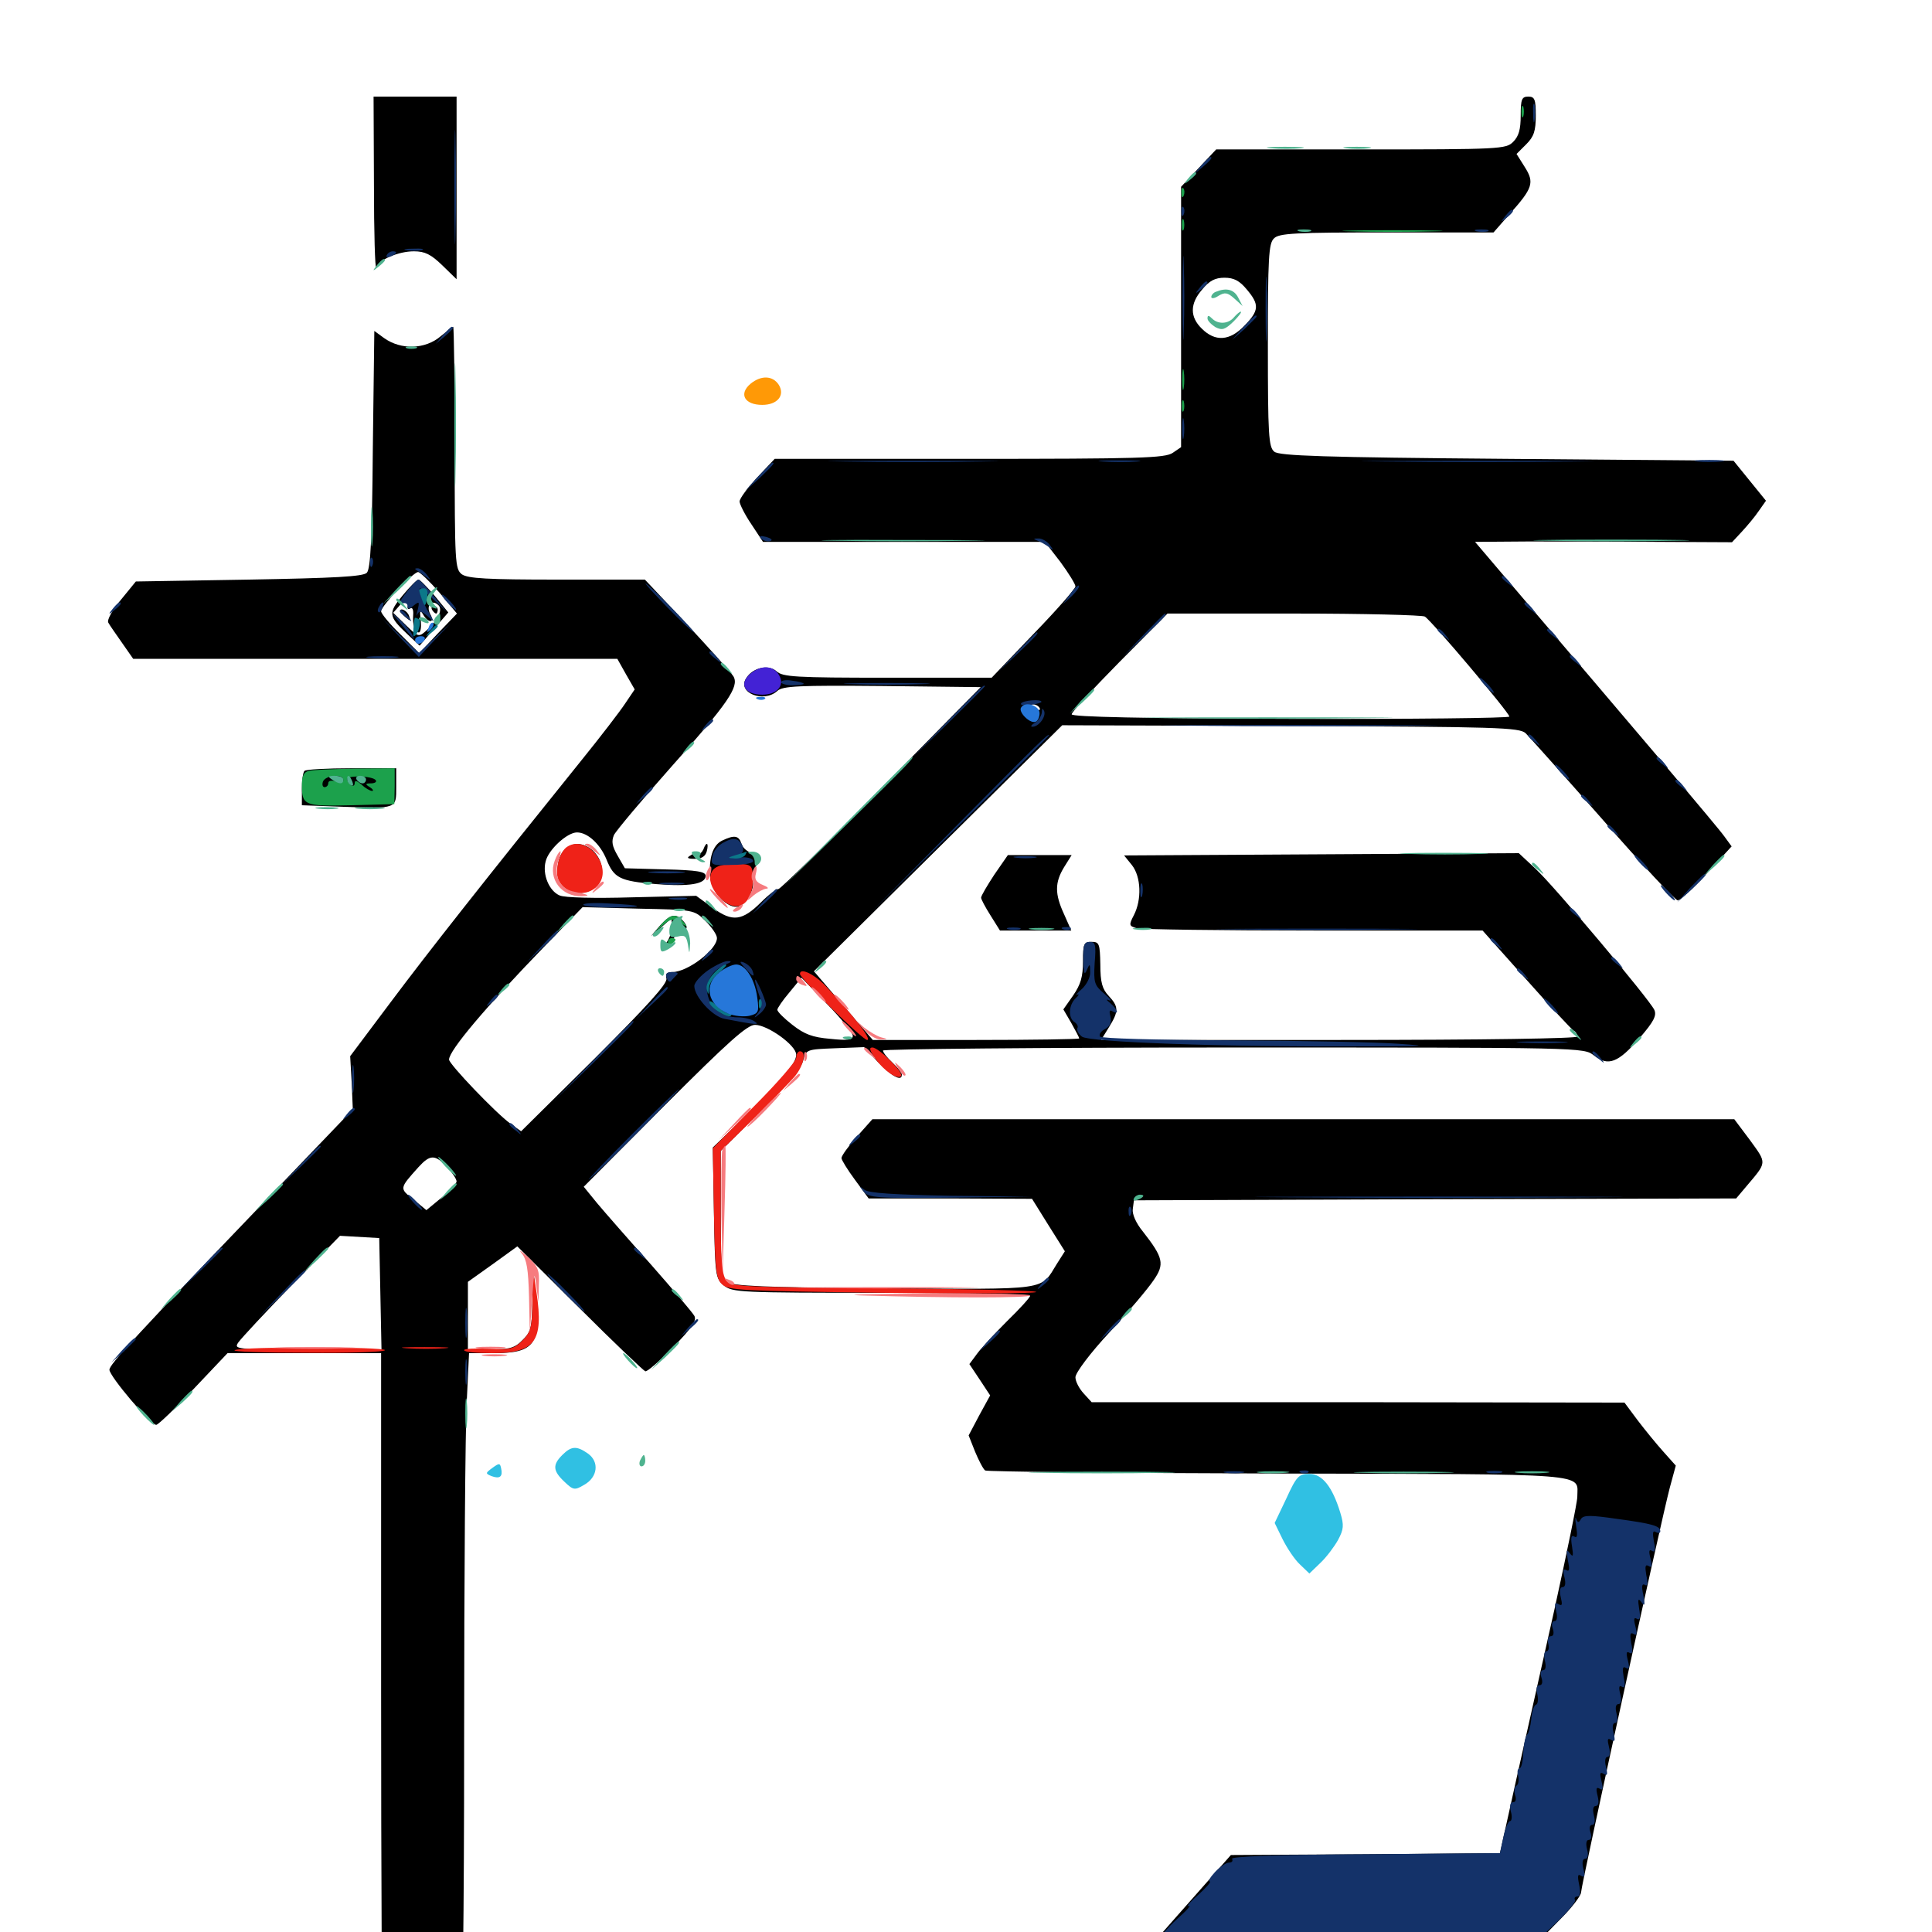 <svg xmlns="http://www.w3.org/2000/svg" viewBox="0 -1000 1000 1000">
	<path fill="#000000" d="M193.555 -904.688C193.555 -879.688 194.141 -860.352 194.727 -861.719C196.289 -865.625 206.25 -869.922 214.258 -869.922C219.922 -869.922 223.047 -868.359 228.906 -862.695L236.328 -855.469V-902.734V-950H214.844H193.359ZM787.109 -940.234C787.109 -933.008 786.133 -929.492 783.203 -926.562C779.492 -922.852 776.758 -922.656 704.297 -922.656H629.492L620.312 -912.891L611.328 -903.32V-835.938V-768.555L607.031 -765.625C603.125 -762.891 589.844 -762.5 501.758 -762.5H400.977L391.797 -752.734C386.914 -747.461 382.812 -741.992 382.812 -740.43C382.812 -739.062 385.547 -733.594 388.867 -728.711L394.922 -719.531H467.969H540.82L548.828 -709.18C553.125 -703.32 556.641 -697.656 556.641 -696.484C556.641 -695.312 546.875 -684.18 534.961 -671.875L513.281 -649.219H459.375C411.719 -649.219 405.078 -649.609 401.953 -652.539C397.852 -656.25 389.453 -654.492 386.133 -648.828C381.445 -641.406 395.312 -635.938 402.344 -642.383C405.078 -644.922 413.281 -645.312 456.641 -644.922L507.617 -644.336L456.25 -592.188C427.93 -563.281 403.906 -539.844 402.93 -539.844C401.758 -539.844 397.852 -536.914 394.141 -533.203C384.18 -523.242 379.102 -522.656 368.945 -530.078L360.352 -536.328L327.148 -535.547C307.812 -534.961 292.188 -535.352 289.648 -536.523C284.18 -538.867 280.664 -547.461 282.422 -554.102C283.789 -560.156 293.555 -569.141 298.633 -569.141C304.102 -569.141 310.547 -563.281 313.867 -555.273C317.773 -545.508 320.703 -543.945 339.648 -542.383C356.836 -541.016 365.234 -542.383 365.234 -546.68C365.234 -548.828 360.938 -549.609 344.336 -550L323.438 -550.586L319.727 -557.031C316.797 -562.109 316.406 -564.453 317.773 -567.773C318.945 -570.117 332.422 -586.133 347.656 -603.32C376.758 -635.938 382.617 -644.531 379.688 -649.805C378.711 -651.562 367.969 -663.477 355.859 -676.562L333.789 -700H288.281C252.148 -700 242.188 -700.586 239.062 -702.734C235.547 -705.469 235.352 -708.398 235.352 -768.164C235.352 -802.734 234.961 -830.859 234.57 -830.859C234.18 -830.859 231.445 -828.711 228.125 -825.977C220.117 -819.141 207.617 -818.75 198.828 -825L193.75 -828.711L192.969 -767.383C192.578 -720.508 191.797 -705.469 189.844 -703.516C187.891 -701.562 173.047 -700.781 128.906 -700L70.312 -699.023L62.5 -689.453C58.203 -684.375 55.273 -679.102 56.055 -677.734C56.641 -676.562 59.961 -671.875 63.086 -667.383L68.945 -658.984H194.336H319.531L324.023 -650.977L328.516 -643.164L323.633 -635.938C321.094 -632.031 310.742 -618.555 300.781 -606.25C251.367 -544.922 221.484 -507.031 202.344 -481.445L181.25 -453.32L182.031 -439.648L182.617 -425.781L142.578 -383.984C69.531 -307.812 56.641 -293.75 56.641 -291.016C56.641 -287.695 77.93 -262.5 80.859 -262.5C81.836 -262.5 90.625 -270.898 100.195 -281.055L117.773 -299.609H157.422H197.266V-124.805C197.266 -28.711 197.656 50 198.242 50C198.828 50 201.758 48.242 204.688 46.094C213.477 39.648 220.703 39.258 229.102 44.922C233.203 47.656 237.305 50 238.281 50C239.453 50 240.234 -5.859 240.234 -100C240.234 -182.422 240.82 -260.938 241.602 -274.805L242.773 -299.609H255.664C276.758 -299.609 280.078 -304.297 277.344 -329.883L275.977 -343.555L275.586 -327.344C275.391 -312.891 274.805 -310.547 270.508 -306.445C266.602 -302.344 263.867 -301.562 253.906 -301.562H242.188V-318.945V-336.523L255.078 -345.703L267.773 -354.883L300 -322.852C317.578 -305.273 333.008 -290.625 333.984 -290.234C334.961 -289.844 341.406 -295.508 348.438 -302.734C358.203 -312.695 360.742 -316.602 359.375 -318.945C358.398 -320.703 348.242 -332.617 336.914 -345.508C325.391 -358.398 312.891 -372.656 308.984 -377.344L302.148 -385.742L343.945 -427.734C376.953 -460.742 386.719 -469.531 390.82 -469.531C397.266 -469.531 412.109 -458.984 412.109 -454.102C412.109 -449.414 404.883 -440.82 385.156 -421.68L368.945 -406.055L369.531 -372.266C370.117 -339.258 370.312 -338.281 374.805 -334.57C379.102 -331.055 383.398 -330.859 456.25 -330.859C498.633 -330.859 533.203 -330.078 533.203 -329.297C533.203 -328.516 527.93 -322.656 521.289 -316.211C514.844 -309.766 507.812 -302.148 505.664 -299.219L501.758 -293.945L507.227 -285.742L512.5 -277.734L506.836 -267.383L501.367 -257.031L504.688 -248.633C506.641 -243.945 508.984 -239.453 509.961 -238.867C510.938 -238.281 579.297 -237.5 661.719 -237.305C826.367 -236.914 816.406 -237.695 816.406 -225.195C816.406 -222.461 810.938 -195.898 804.492 -166.602C797.852 -137.109 788.867 -96.875 784.375 -76.953L776.367 -40.82L706.641 -40.234L637.109 -39.844L623.633 -24.609C616.406 -16.406 599.805 2.344 587.109 16.797C574.219 31.25 562.5 44.727 560.938 46.484C558.203 49.805 559.375 50 584.375 50H610.938L628.906 29.492C638.672 18.164 648.047 7.617 649.805 6.055C652.148 3.516 663.477 3.125 725.391 3.125H798.047L808.203 -7.227C813.867 -12.891 818.359 -18.945 818.359 -20.508C818.359 -24.023 859.766 -212.891 864.258 -229.883L867.383 -241.406L860.938 -248.633C857.422 -252.539 851.367 -259.961 847.656 -264.844L840.82 -274.023L702.93 -274.219H565.039L560.938 -278.711C558.594 -281.25 556.641 -284.961 556.641 -287.109C556.641 -289.453 564.258 -299.609 574.414 -310.547C584.18 -321.094 594.336 -333.203 597.07 -337.305C602.93 -345.703 602.148 -349.023 591.602 -362.5C587.891 -366.992 585.938 -371.68 586.328 -374.219L586.914 -378.711L742.773 -379.297L898.633 -379.688L903.906 -385.938C914.648 -398.633 914.648 -397.656 905.859 -409.766L897.656 -420.703H674.609H451.562L443.555 -411.719C439.062 -406.641 435.547 -401.758 435.547 -400.586C435.547 -399.609 438.672 -394.531 442.578 -389.258L449.609 -379.688H491.797L534.18 -379.492L542.578 -366.016L551.172 -352.344L547.07 -345.898C538.281 -331.836 544.336 -332.617 457.617 -333.203C394.922 -333.594 378.906 -334.375 376.367 -336.523C373.438 -338.672 373.047 -343.75 373.047 -371.68V-404.297L393.555 -424.609C406.836 -437.695 414.648 -447.07 415.625 -450.781C417.188 -456.836 417.383 -456.836 432.227 -457.422L447.266 -458.008L454.688 -450C461.719 -442.773 466.797 -440.039 466.797 -443.75C466.797 -444.727 464.648 -447.461 461.914 -450C459.18 -452.539 457.031 -455.273 457.031 -456.25C457.031 -457.031 538.672 -457.812 638.477 -457.812C819.727 -457.812 819.727 -457.812 825 -453.711C832.422 -447.852 837.695 -450 848.633 -462.695C856.055 -471.289 857.617 -474.414 856.25 -477.344C853.516 -483.008 804.297 -541.602 794.531 -550.586L786.133 -558.398L683.984 -557.812L581.836 -557.227L585.938 -552.148C590.625 -546.094 591.016 -534.375 586.914 -526.367C584.18 -521.094 584.375 -520.703 588.477 -519.531C590.82 -518.945 632.031 -518.359 680.078 -518.359H767.383L790.039 -492.969C802.344 -479.102 813.477 -467.188 814.453 -466.602C815.625 -466.016 816.406 -464.648 816.406 -463.477C816.406 -462.5 768.945 -461.719 693.164 -461.719H569.922L574.023 -468.359C579.102 -476.562 579.102 -478.906 573.828 -484.57C570.508 -488.086 569.531 -491.602 569.531 -500.781C569.336 -511.523 568.945 -512.5 565.039 -512.5C560.938 -512.5 560.547 -511.523 560.547 -502.344C560.547 -494.531 559.375 -490.43 555.469 -484.766L550.391 -477.539L554.492 -470.508C556.641 -466.602 558.594 -463.086 558.594 -462.5C558.594 -462.109 534.57 -461.719 505.078 -461.719H451.758L436.523 -479.492L421.289 -497.266L485.547 -560.938L549.805 -624.609L667.773 -624.219C775.391 -623.828 786.328 -623.438 789.648 -620.508C791.602 -618.555 809.57 -598.438 829.688 -575.586C849.609 -552.734 867.188 -533.984 868.359 -533.984C869.727 -533.984 876.562 -540.234 883.594 -548.047L896.289 -561.914L892.578 -566.992C889.648 -571.289 845.703 -623.047 777.93 -702.539L763.477 -719.531L790.43 -719.727C805.273 -719.727 835.156 -719.727 856.836 -719.531L896.484 -719.336L901.562 -724.805C904.297 -727.734 908.398 -732.617 910.352 -735.547L914.062 -740.82L905.664 -751.172L897.266 -761.523L779.883 -762.5C684.57 -763.281 662.109 -764.062 659.57 -766.211C656.641 -768.555 656.25 -774.805 656.25 -821.289C656.25 -866.211 656.641 -874.023 659.375 -876.562C661.914 -879.297 670.117 -879.688 717.773 -879.688H773.047L781.25 -889.062C793.359 -902.539 794.336 -905.469 789.258 -913.477L784.961 -920.312L790.039 -925.391C793.945 -929.297 794.922 -932.227 794.922 -940.234C794.922 -948.633 794.336 -950 791.016 -950C787.695 -950 787.109 -948.633 787.109 -940.234ZM645.312 -850.195C651.953 -842.383 651.758 -839.258 644.141 -831.445C636.523 -823.438 628.906 -823.047 622.07 -829.883C615.82 -835.938 615.82 -842.773 622.266 -850.195C625.977 -854.688 628.906 -856.25 633.789 -856.25C638.672 -856.25 641.602 -854.688 645.312 -850.195ZM227.539 -693.164L236.523 -682.422L226.758 -672.266L216.992 -661.914L207.227 -671.68C201.758 -676.953 197.266 -682.422 197.266 -683.594C197.266 -686.328 213.867 -703.906 216.406 -703.906C217.383 -703.906 222.461 -699.023 227.539 -693.164ZM737.5 -680.859C741.016 -678.711 781.25 -631.055 781.25 -629.102C781.25 -628.32 730.273 -627.734 667.969 -627.93C591.797 -628.125 554.688 -628.906 554.688 -630.273C554.688 -631.445 565.82 -643.555 579.492 -657.422L604.297 -682.422H669.922C705.859 -682.422 736.328 -681.641 737.5 -680.859ZM538.086 -633.594C538.672 -632.422 537.891 -632.227 536.328 -632.812C534.18 -633.594 533.203 -632.812 533.203 -630.469C533.203 -627.93 532.617 -627.539 531.055 -629.102C529.883 -630.273 529.492 -632.227 530.078 -633.398C531.836 -636.133 536.523 -636.133 538.086 -633.594ZM365.039 -523.438C368.359 -520.117 371.094 -516.211 371.094 -514.453C371.094 -508.398 355.859 -496.875 348.047 -496.875C345.312 -496.875 344.336 -495.898 344.922 -493.555C345.703 -491.016 334.766 -479.102 307.812 -452.148L269.727 -414.453L264.258 -418.359C256.836 -423.633 232.422 -449.219 232.422 -451.562C232.422 -456.25 251.367 -478.711 282.031 -510.352L301.562 -530.469L330.273 -529.688C359.18 -529.102 359.18 -529.102 365.039 -523.438ZM441.406 -463.867C441.406 -461.719 438.867 -461.328 429.688 -462.305C420.508 -463.086 416.406 -464.648 410.156 -469.531C405.859 -472.852 402.344 -476.367 402.344 -477.344C402.344 -478.125 405.078 -482.227 408.594 -486.328L414.844 -493.945L428.125 -480.273C435.352 -472.852 441.406 -465.43 441.406 -463.867ZM231.445 -395.898C234.18 -392.969 236.328 -389.648 236.328 -388.477C236.328 -387.5 232.812 -383.594 228.516 -380.078L220.703 -373.633L214.062 -379.102C206.641 -384.961 206.641 -384.766 216.602 -395.898C222.656 -402.539 225.195 -402.539 231.445 -395.898ZM196.875 -330.469L197.461 -301.562H159.18C121.68 -301.562 120.898 -301.562 123.438 -305.273C125 -307.422 137.305 -320.703 150.977 -334.766L175.977 -360.352L186.133 -359.766L196.289 -359.18ZM208.398 -691.797C200.781 -682.617 200.977 -681.055 210.938 -671.68L217.188 -665.82L224.609 -674.414L232.031 -683.008L225 -691.602C221.094 -696.094 217.383 -700 216.602 -700C215.82 -700 212.109 -696.289 208.398 -691.797ZM213.281 -689.844C210.547 -687.109 210.156 -683.594 212.5 -685.156C213.477 -685.742 214.062 -684.18 213.867 -681.836C213.477 -676.562 214.648 -672.656 216.797 -672.656C217.773 -672.656 218.164 -675.586 217.773 -679.102C217.188 -683.984 217.383 -684.57 218.945 -682.031C221.68 -677.148 225.391 -677.539 222.656 -682.227C220.312 -686.719 223.633 -690.039 226.953 -686.719C229.297 -684.375 226.758 -679.102 220.898 -673.828C216.797 -670.117 216.602 -670.117 210.156 -676.367L203.516 -682.812L207.617 -687.5C209.961 -689.844 212.695 -691.992 213.867 -691.992C214.844 -692.188 214.648 -691.211 213.281 -689.844ZM223.633 -684.375C224.219 -683.398 225.195 -682.422 225.781 -682.422C226.172 -682.422 226.562 -683.398 226.562 -684.375C226.562 -685.547 225.586 -686.328 224.414 -686.328C223.438 -686.328 223.047 -685.547 223.633 -684.375ZM207.031 -683.594C207.031 -683.203 208.398 -681.836 209.961 -680.469C212.5 -678.32 212.695 -678.516 211.719 -681.25C210.742 -683.984 207.031 -685.742 207.031 -683.594ZM341.602 -520.898L336.914 -515.43L342.383 -520.117L347.656 -524.805V-519.727C347.656 -516.992 346.094 -513.281 344.336 -511.328C341.797 -508.789 341.602 -508.203 343.75 -508.984C345.312 -509.375 347.461 -511.719 348.633 -514.062C349.609 -516.406 351.562 -518.359 352.93 -518.359C356.055 -518.359 356.25 -520.703 353.125 -523.828C349.609 -527.344 346.875 -526.758 341.602 -520.898ZM157.617 -600.977C156.836 -600.391 156.25 -596.094 156.25 -591.406V-583.203L177.344 -582.422C205.664 -581.445 205.078 -581.25 205.078 -592.773V-602.344H182.031C169.336 -602.344 158.203 -601.758 157.617 -600.977ZM176.758 -594.922C177.344 -595.508 176.367 -596.68 174.414 -597.266C171.68 -598.438 171.484 -598.242 173.242 -596.289C174.609 -594.922 176.172 -594.336 176.758 -594.922ZM183.008 -594.141C183.594 -595.508 183.398 -597.266 182.812 -597.852C182.227 -598.633 181.641 -597.461 181.836 -595.312C181.836 -593.164 182.422 -592.578 183.008 -594.141ZM194.531 -595.898C192.578 -598.047 187.305 -598.242 188.672 -596.289C189.258 -595.312 191.016 -594.531 192.773 -594.531C194.531 -594.531 195.312 -595.117 194.531 -595.898ZM373.633 -564.844C368.945 -562.5 366.797 -555.859 367.578 -546.094C368.164 -538.086 376.953 -529.102 382.422 -530.859C386.719 -532.227 391.016 -540.43 389.453 -544.531C388.867 -546.094 389.844 -549.414 391.602 -552.148C394.531 -556.836 394.531 -557.031 389.844 -558.203C387.109 -558.789 384.375 -561.133 383.789 -563.281C382.422 -567.578 380.078 -567.969 373.633 -564.844ZM292.188 -560.156C287.305 -555.273 287.5 -544.336 292.578 -540.43C297.852 -536.328 306.25 -537.305 309.57 -542.578C317.188 -554.102 301.758 -569.727 292.188 -560.156ZM364.062 -560.352C363.281 -558.789 362.305 -557.812 361.523 -558.203C360.742 -558.789 358.984 -558.398 357.422 -557.227C355.273 -556.055 355.664 -555.469 359.57 -555.469C363.086 -555.469 365.039 -556.641 365.82 -559.375C366.992 -563.867 365.625 -564.648 364.062 -560.352ZM514.648 -547.266C510.938 -541.602 507.812 -536.328 507.812 -535.352C507.812 -534.57 509.961 -530.469 512.695 -526.172L517.578 -518.359H536.133H554.492L550.781 -526.758C545.898 -537.305 545.898 -543.164 550.781 -551.172L554.688 -557.422H538.086H521.68Z"/>
	<path fill="#ff9906" d="M388.477 -801.367C382.227 -796.094 385.352 -790.43 394.531 -790.43C402.344 -790.43 406.445 -795.312 403.125 -800.781C400 -805.664 393.945 -805.859 388.477 -801.367Z"/>
	<path fill="#ef2218" d="M293.555 -561.719C289.648 -559.18 287.109 -550 288.867 -544.922C291.992 -537.109 303.711 -535.156 309.375 -541.602C317.773 -550.977 303.906 -568.359 293.555 -561.719ZM371.68 -551.562C365.625 -549.023 366.406 -541.211 373.242 -534.766C382.031 -526.367 390.43 -532.617 389.648 -546.68C389.453 -551.953 388.672 -552.539 382.617 -552.93C378.906 -553.125 374.023 -552.539 371.68 -551.562ZM414.062 -495.898C414.062 -493.555 446.484 -461.719 448.828 -461.719C451.562 -461.719 441.602 -474.609 427.539 -489.453C421.68 -495.703 414.062 -499.414 414.062 -495.898ZM453.125 -451.953C457.617 -445.703 464.453 -441.016 466.406 -442.969C467.969 -444.727 454.883 -457.812 451.562 -457.812C449.609 -457.812 450.195 -456.25 453.125 -451.953ZM412.109 -452.539C412.109 -450.781 402.344 -439.453 390.43 -427.539L368.945 -405.664L369.531 -372.266C370.117 -343.359 370.508 -338.281 373.633 -335.352C376.758 -332.031 383.594 -331.836 456.25 -330.859C499.805 -330.273 535.938 -330.469 536.328 -331.25C536.914 -332.031 501.562 -332.812 458.008 -333.203C382.031 -333.789 378.516 -333.984 375.781 -337.5C373.633 -340.43 373.047 -348.828 373.047 -372.852V-404.297L389.844 -420.703C399.023 -429.688 408.594 -439.648 411.328 -442.773C416.016 -448.438 417.578 -455.859 414.062 -455.859C413.086 -455.859 412.109 -454.492 412.109 -452.539ZM275.586 -327.344C275.391 -312.695 274.805 -310.742 270.508 -306.25C266.016 -301.758 264.258 -301.367 252.93 -301.953C245.898 -302.148 240.234 -301.953 240.234 -301.172C240.234 -300.195 246.68 -299.609 254.492 -299.609C276.953 -299.609 281.445 -305.469 277.734 -330.859L275.781 -343.555ZM121.484 -301.172C119.727 -300.391 136.328 -299.805 158.789 -299.805C181.055 -299.609 199.219 -300.195 199.219 -301.172C199.219 -302.93 125.977 -303.125 121.484 -301.172ZM210.547 -302.148C204.883 -302.539 208.984 -302.734 219.727 -302.734C230.469 -302.734 235.156 -302.539 230.078 -302.148C225 -301.758 216.211 -301.758 210.547 -302.148Z"/>
	<path fill="#1ca14c" d="M787.5 -942.188C787.5 -939.453 787.891 -938.477 788.477 -939.844C788.867 -941.016 788.867 -943.359 788.477 -944.727C787.891 -945.898 787.5 -944.922 787.5 -942.188ZM611.523 -900C611.523 -897.852 612.109 -897.266 612.695 -898.828C613.281 -900.195 613.086 -901.953 612.5 -902.539C611.914 -903.32 611.328 -902.148 611.523 -900ZM611.719 -883.594C611.719 -880.859 612.109 -879.883 612.695 -881.25C613.086 -882.422 613.086 -884.766 612.695 -886.133C612.109 -887.305 611.719 -886.328 611.719 -883.594ZM699.805 -880.273C688.086 -880.469 697.656 -880.859 720.703 -880.859C743.75 -880.859 753.32 -880.469 741.797 -880.273C730.078 -879.883 711.328 -879.883 699.805 -880.273ZM611.914 -803.516C611.914 -798.633 612.305 -796.68 612.695 -799.219C613.086 -801.562 613.086 -805.469 612.695 -808.008C612.305 -810.352 611.914 -808.398 611.914 -803.516ZM611.719 -789.844C611.719 -787.109 612.109 -786.133 612.695 -787.5C613.086 -788.672 613.086 -791.016 612.695 -792.383C612.109 -793.555 611.719 -792.578 611.719 -789.844ZM159.766 -600.977C157.227 -600.391 156.25 -598.242 156.25 -593.945C156.25 -583.008 157.422 -582.617 181.836 -583.203L204.102 -583.789L204.297 -593.164V-602.344L183.789 -602.148C172.266 -601.953 161.523 -601.562 159.766 -600.977ZM177.734 -596.289C177.734 -595.117 175.977 -594.727 173.828 -595.508C171.68 -596.289 169.922 -595.898 169.922 -594.727C169.922 -593.555 169.141 -592.578 167.969 -592.578C166.992 -592.578 166.602 -593.945 167.188 -595.508C168.555 -598.828 177.734 -599.609 177.734 -596.289ZM194.531 -596.094C195.117 -595.312 193.945 -594.531 191.992 -594.531C189.062 -594.531 188.867 -594.141 191.406 -592.578C192.969 -591.602 193.555 -590.625 192.578 -590.625C191.602 -590.625 189.062 -591.992 187.109 -593.945C184.766 -595.898 183.594 -596.289 183.594 -594.727C183.594 -593.359 182.812 -592.969 181.641 -593.555C180.664 -594.141 179.688 -595.703 179.688 -596.68C179.688 -598.828 193.164 -598.438 194.531 -596.094ZM176.367 -589.258C177.539 -589.844 176.562 -590.234 173.828 -590.234C171.094 -590.234 170.117 -589.844 171.484 -589.258C172.656 -588.867 175 -588.867 176.367 -589.258ZM342.578 -521.875L338.867 -517.383L343.359 -521.289C347.266 -524.609 348.438 -524.609 352.148 -522.266C356.055 -519.922 356.25 -519.922 353.711 -522.852C350.195 -527.344 347.07 -526.953 342.578 -521.875ZM345.703 -512.305C345.703 -513.477 346.68 -514.453 347.656 -514.453C348.828 -514.453 349.609 -514.062 349.609 -513.672C349.609 -513.086 348.828 -512.109 347.656 -511.523C346.68 -510.938 345.703 -511.328 345.703 -512.305Z"/>
	<path fill="#143269" d="M235.156 -903.125C235.156 -876.758 235.547 -866.016 235.742 -879.297C236.133 -892.383 236.133 -913.867 235.742 -927.148C235.547 -940.234 235.156 -929.492 235.156 -903.125ZM793.555 -941.211C793.555 -936.914 793.945 -935.352 794.336 -937.891C794.727 -940.234 794.727 -943.75 794.336 -945.703C793.75 -947.461 793.359 -945.508 793.555 -941.211ZM621.875 -914.453L618.164 -909.961L622.656 -913.672C626.758 -917.188 627.93 -918.75 626.367 -918.75C625.977 -918.75 624.023 -916.797 621.875 -914.453ZM611.523 -890.234C611.523 -888.086 612.109 -887.5 612.695 -889.062C613.281 -890.43 613.086 -892.188 612.5 -892.773C611.914 -893.555 611.328 -892.383 611.523 -890.234ZM779.102 -888.086C776.562 -884.961 776.758 -884.766 779.883 -887.305C783.008 -889.844 783.984 -891.406 782.422 -891.406C782.031 -891.406 780.469 -889.844 779.102 -888.086ZM764.258 -880.273C762.305 -880.859 763.477 -881.25 766.602 -881.25C769.922 -881.25 771.289 -880.859 770.117 -880.273C768.75 -879.883 766.016 -879.883 764.258 -880.273ZM612.109 -845.508C612.109 -826.172 612.5 -818.555 612.695 -828.516C613.086 -838.477 613.086 -854.297 612.695 -863.672C612.5 -873.047 612.109 -864.844 612.109 -845.508ZM210.547 -870.508C208.008 -870.898 209.57 -871.289 213.867 -871.289C218.164 -871.484 220.117 -871.094 218.359 -870.508C216.406 -870.117 212.891 -870.117 210.547 -870.508ZM200.195 -867.969C199.609 -866.797 200.391 -866.602 201.953 -867.188C205.469 -868.555 206.055 -869.922 203.32 -869.922C202.148 -869.922 200.781 -869.141 200.195 -867.969ZM655.078 -839.648C655.078 -824.609 655.469 -818.75 655.664 -826.562C656.055 -834.375 656.055 -846.68 655.664 -853.906C655.273 -861.133 655.078 -854.688 655.078 -839.648ZM620.898 -850.977C618.359 -847.852 618.555 -847.656 621.68 -850.195C624.805 -852.734 625.781 -854.297 624.219 -854.297C623.828 -854.297 622.266 -852.734 620.898 -850.977ZM643.359 -830.469L637.695 -824.023L644.141 -829.688C647.461 -833.008 650.391 -835.742 650.391 -836.133C650.391 -837.695 648.828 -836.328 643.359 -830.469ZM229.297 -826.562L225.586 -822.07L230.078 -825.781C234.18 -829.297 235.352 -830.859 233.789 -830.859C233.398 -830.859 231.445 -828.906 229.297 -826.562ZM611.914 -778.125C611.914 -773.242 612.305 -771.289 612.695 -773.828C613.086 -776.172 613.086 -780.078 612.695 -782.617C612.305 -784.961 611.914 -783.008 611.914 -778.125ZM437.109 -761.133C417.383 -761.328 433.398 -761.523 472.656 -761.523C511.914 -761.523 527.93 -761.328 508.398 -761.133C488.672 -760.742 456.641 -760.742 437.109 -761.133ZM570.898 -761.133C565.82 -761.523 569.531 -761.719 579.102 -761.719C588.867 -761.719 592.969 -761.523 588.477 -761.133C583.984 -760.742 575.977 -760.742 570.898 -761.133ZM716.406 -761.133C689.258 -761.328 710.938 -761.523 764.648 -761.523C818.359 -761.523 840.625 -761.328 814.062 -761.133C787.5 -760.742 743.555 -760.742 716.406 -761.133ZM878.516 -761.133C875 -761.523 877.734 -761.914 884.766 -761.914C891.797 -761.914 894.531 -761.523 891.211 -761.133C887.695 -760.742 881.836 -760.742 878.516 -761.133ZM392.383 -753.32L385.742 -745.898L393.164 -752.539C399.805 -758.984 401.367 -760.547 399.805 -760.547C399.414 -760.547 396.094 -757.227 392.383 -753.32ZM394.141 -721.094C395.117 -720.117 397.266 -719.531 398.633 -719.922C400.195 -720.508 399.219 -721.289 396.68 -722.07C393.359 -722.852 392.578 -722.656 394.141 -721.094ZM537.109 -720.117C538.672 -719.531 541.406 -717.969 542.969 -716.797C545.508 -714.844 545.508 -715.039 543.164 -718.164C541.797 -719.922 539.062 -721.484 537.305 -721.289C534.766 -721.289 534.57 -721.094 537.109 -720.117ZM191.602 -708.594C191.602 -706.445 192.188 -705.859 192.773 -707.422C193.359 -708.789 193.164 -710.547 192.578 -711.133C191.992 -711.914 191.406 -710.742 191.602 -708.594ZM215.039 -705.273C215.43 -705.078 217.578 -703.516 219.727 -701.953C223.438 -699.219 223.438 -699.219 220.898 -702.539C219.531 -704.297 217.383 -705.859 216.211 -705.859C215.039 -705.859 214.648 -705.664 215.039 -705.273ZM777.344 -701.172C777.344 -700.781 778.906 -699.219 780.859 -697.852C783.789 -695.312 783.984 -695.508 781.445 -698.633C778.906 -701.758 777.344 -702.734 777.344 -701.172ZM210.156 -693.164C206.836 -688.867 206.055 -686.914 208.008 -687.5C209.57 -688.281 210.938 -687.695 210.938 -686.328C210.938 -684.57 211.719 -684.57 214.062 -686.523C216.992 -688.867 217.188 -688.672 216.211 -684.375C215.43 -681.641 215.43 -680.664 216.016 -682.031C216.992 -683.984 218.164 -683.789 221.289 -681.055C225.195 -677.539 225.195 -677.539 222.266 -682.422C220.508 -685.156 218.555 -689.453 217.773 -692.188C216.406 -696.875 216.797 -696.68 223.828 -690.234L231.055 -683.398L224.414 -691.602C220.703 -696.289 217.188 -700 216.602 -700C215.82 -700 212.891 -696.875 210.156 -693.164ZM213.281 -689.844C214.453 -691.016 215.039 -692.578 214.648 -693.164C213.281 -694.531 210.938 -692.188 210.938 -689.453C210.938 -688.281 211.914 -688.477 213.281 -689.844ZM345.703 -685.352C352.539 -678.32 358.789 -672.656 359.18 -672.656C359.766 -672.656 354.492 -678.32 347.656 -685.352C340.82 -692.383 334.57 -698.047 334.18 -698.047C333.594 -698.047 338.867 -692.383 345.703 -685.352ZM553.906 -692.578L550.195 -687.305L554.883 -691.602C557.227 -693.945 558.984 -696.289 558.398 -696.875C558.008 -697.266 555.859 -695.312 553.906 -692.578ZM231.445 -688.281C233.398 -686.133 235.352 -684.375 235.938 -684.375C236.523 -684.375 235.352 -686.133 233.398 -688.281C231.445 -690.43 229.492 -692.188 228.906 -692.188C228.32 -692.188 229.492 -690.43 231.445 -688.281ZM58.398 -684.961C55.859 -681.836 56.055 -681.641 59.18 -684.18C60.938 -685.547 62.5 -687.109 62.5 -687.5C62.5 -689.062 60.938 -688.086 58.398 -684.961ZM196.289 -686.133C195.508 -684.961 195.312 -683.789 195.898 -683.203C196.289 -682.617 197.266 -683.594 197.852 -685.352C199.219 -688.672 198.047 -689.258 196.289 -686.133ZM789.062 -687.5C789.062 -687.109 790.625 -685.547 792.578 -684.18C795.508 -681.641 795.703 -681.836 793.164 -684.961C790.625 -688.086 789.062 -689.062 789.062 -687.5ZM207.031 -683.594C207.031 -683.203 208.594 -681.641 210.547 -680.273C213.477 -677.734 213.672 -677.93 211.133 -681.055C208.594 -684.18 207.031 -685.156 207.031 -683.594ZM207.031 -677.539C214.844 -668.164 215.43 -667.578 213.281 -671.68C212.109 -673.828 209.18 -677.344 206.641 -679.492C202.344 -683.203 202.344 -683.203 207.031 -677.539ZM591.797 -671.289L581.055 -659.961L592.383 -670.703C602.734 -680.469 604.492 -682.422 602.93 -682.422C602.734 -682.422 597.656 -677.344 591.797 -671.289ZM207.422 -669.727L216.797 -659.961L225 -668.75L233.398 -677.539L225 -669.727L216.797 -662.109L207.422 -670.703L198.242 -679.492ZM744.141 -673.828C744.141 -673.438 745.703 -671.875 747.656 -670.508C750.586 -667.969 750.781 -668.164 748.242 -671.289C745.703 -674.414 744.141 -675.391 744.141 -673.828ZM800.781 -673.828C800.781 -673.438 802.344 -671.875 804.297 -670.508C807.227 -667.969 807.422 -668.164 804.883 -671.289C802.344 -674.414 800.781 -675.391 800.781 -673.828ZM526.367 -662.5L516.602 -652.148L526.953 -661.914C536.328 -670.898 538.086 -672.656 536.523 -672.656C536.328 -672.656 531.641 -667.969 526.367 -662.5ZM367.188 -662.109C367.188 -661.719 368.75 -660.156 370.703 -658.789C373.633 -656.25 373.828 -656.445 371.289 -659.57C368.75 -662.695 367.188 -663.672 367.188 -662.109ZM190.82 -659.57C187.5 -659.961 190.82 -660.352 198.242 -660.352C205.859 -660.352 208.594 -659.961 204.492 -659.57C200.586 -659.18 194.336 -659.18 190.82 -659.57ZM812.5 -660.156C812.5 -659.766 814.062 -658.203 816.016 -656.836C818.945 -654.297 819.141 -654.492 816.602 -657.617C814.062 -660.742 812.5 -661.719 812.5 -660.156ZM404.297 -646.875C404.297 -647.852 407.031 -648.242 410.156 -647.656C413.477 -647.266 416.016 -646.484 416.016 -646.094C416.016 -645.703 413.477 -645.312 410.156 -645.312C407.031 -645.312 404.297 -646.094 404.297 -646.875ZM768.555 -645.312C770.508 -643.164 772.461 -641.406 773.047 -641.406C773.633 -641.406 772.461 -643.164 770.508 -645.312C768.555 -647.461 766.602 -649.219 766.016 -649.219C765.43 -649.219 766.602 -647.461 768.555 -645.312ZM441.016 -645.898C431.055 -646.094 439.062 -646.484 458.984 -646.484C478.906 -646.484 486.914 -646.094 477.148 -645.898C467.188 -645.508 450.781 -645.508 441.016 -645.898ZM490.234 -626.367L471.68 -607.227L490.82 -625.781C501.172 -635.938 509.766 -644.531 509.766 -644.727C509.766 -646.289 507.422 -643.945 490.234 -626.367ZM528.516 -635.938C529.492 -637.5 539.062 -638.281 539.062 -636.719C539.062 -636.328 536.523 -635.547 533.398 -635.156C530.078 -634.766 527.93 -634.961 528.516 -635.938ZM539.258 -631.25C539.062 -629.492 537.5 -626.953 535.742 -625.977C533.789 -624.805 533.203 -623.828 534.375 -623.828C537.695 -623.828 541.602 -629.102 540.43 -632.031C539.648 -633.594 539.258 -633.398 539.258 -631.25ZM365.039 -624.414C362.5 -621.289 362.695 -621.094 365.82 -623.633C367.578 -625 369.141 -626.562 369.141 -626.953C369.141 -628.516 367.578 -627.539 365.039 -624.414ZM615.82 -624.414C583.789 -624.609 609.57 -624.805 672.852 -624.805C736.328 -624.805 762.5 -624.609 731.055 -624.414C699.805 -624.023 647.852 -624.023 615.82 -624.414ZM496.094 -573.633L450.195 -527.148L496.68 -573.047C522.07 -598.242 542.969 -619.141 542.969 -619.336C542.969 -620.898 538.672 -616.602 496.094 -573.633ZM791.016 -619.141C791.016 -618.75 792.578 -617.188 794.531 -615.82C797.461 -613.281 797.656 -613.477 795.117 -616.602C792.578 -619.727 791.016 -620.703 791.016 -619.141ZM857.422 -607.422C857.422 -607.031 858.984 -605.469 860.938 -604.102C863.867 -601.562 864.062 -601.758 861.523 -604.883C858.984 -608.008 857.422 -608.984 857.422 -607.422ZM807.617 -600.391C809.57 -598.242 811.523 -596.484 812.109 -596.484C812.695 -596.484 811.523 -598.242 809.57 -600.391C807.617 -602.539 805.664 -604.297 805.078 -604.297C804.492 -604.297 805.664 -602.539 807.617 -600.391ZM867.188 -595.703C867.188 -595.312 868.75 -593.75 870.703 -592.383C873.633 -589.844 873.828 -590.039 871.289 -593.164C868.75 -596.289 867.188 -597.266 867.188 -595.703ZM332.812 -588.281L329.102 -583.789L333.594 -587.5C337.695 -591.016 338.867 -592.578 337.305 -592.578C336.914 -592.578 334.961 -590.625 332.812 -588.281ZM818.359 -587.891C818.359 -587.5 819.922 -585.938 821.875 -584.57C824.805 -582.031 825 -582.227 822.461 -585.352C819.922 -588.477 818.359 -589.453 818.359 -587.891ZM832.031 -572.266C832.031 -571.875 833.594 -570.312 835.547 -568.945C838.477 -566.406 838.672 -566.602 836.133 -569.727C833.594 -572.852 832.031 -573.828 832.031 -572.266ZM374.805 -564.062C371.875 -562.695 369.141 -559.375 368.75 -556.836C367.773 -552.148 368.164 -551.953 379.297 -552.344C385.742 -552.344 390.234 -553.32 389.844 -554.492C389.648 -555.664 386.719 -556.445 383.594 -556.25C380.469 -556.25 379.492 -556.445 381.445 -556.836C385.352 -557.812 385.742 -561.914 382.422 -564.844C380.664 -566.211 378.32 -566.016 374.805 -564.062ZM525.977 -556.055C522.852 -556.445 525 -556.836 530.273 -556.836C535.742 -556.836 538.086 -556.445 535.742 -556.055C533.203 -555.664 528.906 -555.664 525.977 -556.055ZM848.633 -553.516C850.586 -551.367 852.539 -549.609 853.125 -549.609C853.711 -549.609 852.539 -551.367 850.586 -553.516C848.633 -555.664 846.68 -557.422 846.094 -557.422C845.508 -557.422 846.68 -555.664 848.633 -553.516ZM337.5 -548.242C332.812 -548.633 336.133 -549.023 344.727 -549.023C353.32 -549.023 357.031 -548.633 353.125 -548.242C349.023 -547.852 341.992 -547.852 337.5 -548.242ZM874.805 -540.43L868.164 -533.008L875.586 -539.648C879.492 -543.359 882.812 -546.68 882.812 -547.07C882.812 -548.633 881.25 -547.07 874.805 -540.43ZM342.383 -542.383C339.258 -542.773 341.797 -543.164 347.656 -543.164C353.516 -543.164 356.055 -542.773 353.125 -542.383C350 -541.992 345.312 -541.992 342.383 -542.383ZM590.234 -538.867C590.234 -535.742 590.625 -534.57 591.211 -536.523C591.602 -538.281 591.602 -541.016 591.211 -542.383C590.625 -543.555 590.234 -542.188 590.234 -538.867ZM862.305 -537.891C864.258 -535.742 866.211 -533.984 866.797 -533.984C867.383 -533.984 866.211 -535.742 864.258 -537.891C862.305 -540.039 860.352 -541.797 859.766 -541.797C859.18 -541.797 860.352 -540.039 862.305 -537.891ZM395.312 -533.594L389.648 -527.148L396.094 -532.812C401.953 -538.281 403.32 -539.844 401.758 -539.844C401.367 -539.844 398.633 -536.914 395.312 -533.594ZM347.266 -534.57C344.727 -534.961 346.289 -535.352 350.586 -535.352C354.883 -535.547 356.836 -535.156 355.078 -534.57C353.125 -534.18 349.609 -534.18 347.266 -534.57ZM301.953 -531.641C301.562 -532.422 306.836 -532.812 314.062 -532.422C333.398 -531.445 334.961 -530.469 317.969 -530.273C309.766 -530.273 302.539 -530.859 301.953 -531.641ZM812.5 -529.297C812.5 -528.906 814.062 -527.344 816.016 -525.977C818.945 -523.438 819.141 -523.633 816.602 -526.758C814.062 -529.883 812.5 -530.859 812.5 -529.297ZM522.07 -518.945C520.117 -519.531 521.289 -519.922 524.414 -519.922C527.734 -519.922 529.102 -519.531 527.93 -518.945C526.562 -518.555 523.828 -518.555 522.07 -518.945ZM550.391 -518.945C548.828 -519.531 549.414 -520.117 551.562 -520.117C553.711 -520.312 554.883 -519.727 554.102 -519.141C553.516 -518.555 551.758 -518.359 550.391 -518.945ZM639.258 -518.945C615.82 -519.141 634.961 -519.336 681.641 -519.336C728.32 -519.336 747.461 -519.141 724.219 -518.945C700.781 -518.555 662.5 -518.555 639.258 -518.945ZM280.273 -510.156L272.461 -501.758L280.859 -509.57C288.477 -516.602 290.039 -518.359 288.477 -518.359C288.086 -518.359 284.375 -514.648 280.273 -510.156ZM771.484 -513.672C771.484 -513.281 773.047 -511.719 775 -510.352C777.93 -507.812 778.125 -508.008 775.586 -511.133C773.047 -514.258 771.484 -515.234 771.484 -513.672ZM560.742 -503.32C560.742 -496.289 561.328 -494.922 562.5 -497.852C564.062 -501.367 564.258 -501.367 564.258 -496.875C564.453 -494.336 562.5 -490.43 559.961 -488.086C557.422 -485.938 556.445 -484.57 557.617 -485.156C558.789 -485.742 558.398 -484.766 556.641 -483.203C553.125 -479.688 552.734 -473.047 556.25 -470.898C557.617 -469.922 558.203 -468.555 557.617 -467.773C557.227 -466.797 558.203 -464.844 559.961 -463.477C563.281 -460.547 633.789 -458.008 706.055 -458.398C738.672 -458.398 740.82 -458.594 723.633 -459.766C712.891 -460.547 674.023 -461.328 637.305 -461.523C597.461 -461.719 570.117 -462.5 569.336 -463.477C568.75 -464.648 569.922 -466.406 572.07 -467.383C574.609 -468.945 575.391 -470.703 574.805 -473.633C574.023 -476.562 574.219 -477.539 575.781 -476.562C579.492 -474.414 578.516 -477.539 574.805 -480.664C572.461 -482.617 572.266 -483.008 574.219 -482.227C575.781 -481.445 574.609 -483.203 571.484 -485.742C566.406 -490.039 566.016 -491.406 566.602 -501.562C567.383 -510.938 566.992 -512.5 564.062 -512.5C561.133 -512.5 560.547 -510.742 560.742 -503.32ZM365.039 -505.273C362.5 -502.148 362.695 -501.953 365.82 -504.492C367.578 -505.859 369.141 -507.422 369.141 -507.812C369.141 -509.375 367.578 -508.398 365.039 -505.273ZM833.984 -503.906C833.984 -503.516 835.547 -501.953 837.5 -500.586C840.43 -498.047 840.625 -498.242 838.086 -501.367C835.547 -504.492 833.984 -505.469 833.984 -503.906ZM366.602 -497.852C362.695 -495.117 359.375 -491.406 359.375 -489.648C359.375 -484.18 368.75 -473.828 375 -472.656C391.211 -469.531 393.555 -469.336 390.625 -471.289C389.062 -472.461 384.961 -473.438 381.836 -473.438C373.828 -473.438 367.773 -478.125 366.211 -485.352C364.844 -491.797 368.555 -497.852 375.977 -500.977C378.516 -501.953 378.906 -502.539 376.953 -502.539C375.195 -502.734 370.703 -500.586 366.602 -497.852ZM385.742 -498.828C389.844 -494.141 390.82 -493.945 389.453 -497.656C388.867 -499.219 386.914 -500.977 385.156 -501.758C382.617 -502.734 382.617 -502.148 385.742 -498.828ZM785.156 -498.047C785.156 -497.656 786.719 -496.094 788.672 -494.727C791.602 -492.188 791.797 -492.383 789.258 -495.508C786.719 -498.633 785.156 -499.609 785.156 -498.047ZM345.117 -493.75C345.703 -491.992 346.875 -491.406 347.461 -492.383C348.047 -493.164 349.414 -494.531 350.391 -495.508C351.367 -496.289 350.391 -496.875 348.047 -496.875C345.117 -496.875 344.141 -496.094 345.117 -493.75ZM390.82 -492.773C390.625 -492.188 391.602 -488.867 392.773 -485.352C394.531 -480.664 394.336 -478.516 392.383 -475.781C389.844 -472.852 390.039 -472.656 393.164 -475.195C394.922 -476.562 396.484 -478.906 396.484 -480.078C396.289 -482.617 391.016 -494.531 390.82 -492.773ZM336.914 -480.859L329.102 -472.461L337.5 -480.273C345.117 -487.305 346.68 -489.062 345.117 -489.062C344.727 -489.062 341.016 -485.352 336.914 -480.859ZM253.711 -481.836C251.172 -478.711 251.367 -478.516 254.492 -481.055C257.617 -483.594 258.594 -485.156 257.031 -485.156C256.641 -485.156 255.078 -483.594 253.711 -481.836ZM801.758 -479.297C803.711 -477.148 805.664 -475.391 806.25 -475.391C806.836 -475.391 805.664 -477.148 803.711 -479.297C801.758 -481.445 799.805 -483.203 799.219 -483.203C798.633 -483.203 799.805 -481.445 801.758 -479.297ZM306.641 -450.586L286.133 -429.492L307.227 -450C326.562 -468.945 329.102 -471.484 327.539 -471.484C327.344 -471.484 317.773 -462.109 306.641 -450.586ZM787.695 -460.352C781.445 -460.742 786.133 -460.938 797.852 -460.938C809.766 -460.938 814.844 -460.742 809.18 -460.352C803.516 -459.961 793.945 -459.961 787.695 -460.352ZM824.219 -455.078C824.219 -454.688 825.781 -453.125 827.734 -451.758C830.664 -449.219 830.859 -449.414 828.32 -452.539C825.781 -455.664 824.219 -456.641 824.219 -455.078ZM182.227 -441.211C182.227 -434.766 182.617 -432.422 183.008 -435.938C183.398 -439.453 183.398 -444.727 183.008 -447.656C182.617 -450.586 182.227 -447.656 182.227 -441.211ZM327.148 -412.891C314.258 -400 304.297 -389.453 304.688 -389.453C305.273 -389.453 316.211 -400 329.102 -412.891C341.992 -425.781 351.953 -436.328 351.562 -436.328C350.977 -436.328 340.039 -425.781 327.148 -412.891ZM179.492 -423.242C176.953 -420.117 177.148 -419.922 180.273 -422.461C182.031 -423.828 183.594 -425.391 183.594 -425.781C183.594 -427.344 182.031 -426.367 179.492 -423.242ZM263.672 -417.969C263.672 -417.578 265.234 -416.016 267.188 -414.648C270.117 -412.109 270.312 -412.305 267.773 -415.43C265.234 -418.555 263.672 -419.531 263.672 -417.969ZM441.211 -409.57C438.672 -406.445 438.867 -406.25 441.992 -408.789C443.75 -410.156 445.312 -411.719 445.312 -412.109C445.312 -413.672 443.75 -412.695 441.211 -409.57ZM155.273 -396.875L145.508 -386.523L155.859 -396.289C161.328 -401.562 166.016 -406.25 166.016 -406.445C166.016 -408.008 164.258 -406.25 155.273 -396.875ZM447.07 -383.203C449.414 -380.078 453.711 -379.688 491.992 -380.078L534.18 -380.664L492.383 -381.055C462.891 -381.641 449.609 -382.422 447.461 -384.18C444.727 -386.328 444.727 -386.133 447.07 -383.203ZM213.867 -377.734C215.82 -375.586 217.773 -373.828 218.359 -373.828C218.945 -373.828 217.773 -375.586 215.82 -377.734C213.867 -379.883 211.914 -381.641 211.328 -381.641C210.742 -381.641 211.914 -379.883 213.867 -377.734ZM667.383 -380.273C625.195 -380.469 660.352 -380.664 745.117 -380.664C830.078 -380.664 864.453 -380.469 821.68 -380.273C778.906 -379.883 709.375 -379.883 667.383 -380.273ZM584.18 -372.656C584.18 -370.508 584.766 -369.922 585.352 -371.484C585.938 -372.852 585.742 -374.609 585.156 -375.195C584.57 -375.977 583.984 -374.805 584.18 -372.656ZM103.516 -343.164L92.773 -331.836L104.102 -342.578C110.156 -348.438 115.234 -353.516 115.234 -353.711C115.234 -355.273 113.281 -353.516 103.516 -343.164ZM328.125 -353.516C328.125 -353.125 329.688 -351.562 331.641 -350.195C334.57 -347.656 334.766 -347.852 332.227 -350.977C329.688 -354.102 328.125 -355.078 328.125 -353.516ZM145.508 -330.469L133.789 -318.164L146.094 -329.883C152.734 -336.328 158.203 -341.797 158.203 -341.992C158.203 -343.555 156.25 -341.797 145.508 -330.469ZM291.992 -330.859C297.266 -325.586 301.953 -321.094 302.539 -321.094C303.125 -321.094 299.219 -325.586 293.945 -330.859C288.672 -336.328 283.984 -340.625 283.398 -340.625C282.812 -340.625 286.719 -336.328 291.992 -330.859ZM538.867 -335.352C536.328 -332.227 536.523 -332.031 539.648 -334.57C541.406 -335.938 542.969 -337.5 542.969 -337.891C542.969 -339.453 541.406 -338.477 538.867 -335.352ZM240.82 -315.234C240.82 -308.203 241.211 -305.469 241.602 -308.984C241.992 -312.305 241.992 -318.164 241.602 -321.68C241.211 -325 240.82 -322.266 240.82 -315.234ZM356.25 -312.891L352.539 -308.398L357.031 -312.109C361.133 -315.625 362.305 -317.188 360.742 -317.188C360.352 -317.188 358.398 -315.234 356.25 -312.891ZM574.023 -311.914L569.336 -306.445L574.805 -311.133C579.688 -315.625 581.055 -317.188 579.492 -317.188C579.102 -317.188 576.758 -314.844 574.023 -311.914ZM511.523 -306.055L506.836 -300.586L512.305 -305.273C517.188 -309.766 518.555 -311.328 516.992 -311.328C516.602 -311.328 514.258 -308.984 511.523 -306.055ZM63.281 -301.172L57.617 -294.727L64.062 -300.391C67.383 -303.711 70.312 -306.445 70.312 -306.836C70.312 -308.398 68.75 -307.031 63.281 -301.172ZM240.82 -289.844C240.82 -283.984 241.211 -281.445 241.602 -284.57C241.992 -287.5 241.992 -292.188 241.602 -295.312C241.211 -298.242 240.82 -295.703 240.82 -289.844ZM634.375 -237.695C631.836 -238.086 633.789 -238.477 638.672 -238.477C643.555 -238.477 645.508 -238.086 643.164 -237.695C640.625 -237.305 636.719 -237.305 634.375 -237.695ZM673.438 -237.695C671.875 -238.281 672.461 -238.867 674.609 -238.867C676.758 -239.062 677.93 -238.477 677.148 -237.891C676.562 -237.305 674.805 -237.109 673.438 -237.695ZM770.117 -237.695C768.164 -238.281 769.727 -238.672 773.438 -238.672C777.148 -238.672 778.711 -238.281 776.953 -237.695C775 -237.305 771.875 -237.305 770.117 -237.695ZM815.82 -209.961C816.602 -205.273 816.406 -203.711 814.844 -204.688C813.281 -205.664 812.891 -204.102 813.672 -199.609C814.453 -194.531 814.258 -193.75 812.5 -196.094C810.742 -198.438 810.547 -197.656 811.523 -192.383C812.5 -187.695 812.305 -186.328 810.742 -187.305C809.18 -188.281 808.789 -187.109 809.766 -183.594C810.547 -180.273 810.156 -178.516 808.789 -178.516C807.422 -178.516 807.031 -176.562 807.812 -173.438C808.789 -169.336 808.594 -168.555 806.641 -169.727C804.688 -170.898 804.492 -170.117 805.469 -166.016C806.25 -162.891 805.859 -160.938 804.688 -160.938C803.32 -160.938 802.93 -159.375 803.711 -157.031C804.492 -154.688 804.102 -153.125 802.734 -153.125C801.367 -153.125 800.781 -151.562 801.367 -149.219C801.953 -147.07 801.562 -145.312 800.391 -145.312C799.219 -145.312 799.023 -143.164 799.609 -140.43C800.391 -137.5 800 -135.547 798.828 -135.547C797.461 -135.547 797.07 -133.984 797.852 -131.641C798.633 -129.297 798.242 -127.734 796.875 -127.734C795.312 -127.734 794.922 -125.977 795.703 -123.047C796.289 -120.508 796.094 -117.969 794.922 -117.578C793.945 -117.188 792.773 -113.867 792.578 -110.156C792.188 -106.445 791.211 -102.734 790.43 -102.148C789.648 -101.562 788.672 -97.461 788.477 -92.969C788.281 -88.477 787.5 -84.766 786.523 -84.766C785.547 -84.766 785.156 -83.008 785.742 -80.859C786.328 -78.711 785.938 -76.367 784.961 -75.781C783.789 -75.195 783.594 -73.047 784.18 -70.898C784.961 -68.75 784.57 -67.188 783.203 -67.188C781.641 -67.188 781.25 -65.43 782.031 -62.305C782.812 -59.57 782.422 -57.422 781.641 -57.422C780.664 -57.422 779.102 -53.711 778.125 -49.023L776.367 -40.82L706.445 -40.234C661.133 -40.039 636.914 -39.062 637.695 -37.891C638.281 -36.719 637.695 -35.938 636.133 -35.938C634.766 -35.938 631.445 -33.789 628.906 -31.055C626.367 -28.32 625.195 -26.172 626.172 -26.172C627.148 -26.172 624.414 -23.047 620.117 -19.141C615.82 -15.43 613.672 -12.695 615.234 -13.477C616.797 -14.062 614.258 -11.133 609.375 -6.836C604.492 -2.344 600.586 2.148 600.586 3.125C600.586 4.297 596.289 9.375 590.82 14.258C585.547 19.141 582.812 21.875 584.961 20.508C587.109 19.141 581.836 24.805 573.242 33.398L557.617 49.023L583.789 49.609C608.398 50 610.156 49.805 614.648 45.898C616.992 43.359 619.141 40.43 619.141 39.062C619.141 37.695 620.703 35.547 622.656 34.57C624.414 33.594 631.641 26.172 638.672 17.969L651.367 3.125H724.219H797.07L806.641 -5.859C811.914 -10.938 815.82 -15.82 815.234 -16.602C814.648 -17.578 815.234 -18.359 816.406 -18.359C817.969 -18.359 818.164 -20.508 817.383 -24.414C816.406 -29.102 816.602 -30.273 818.359 -29.102C820.312 -27.93 820.508 -28.906 819.531 -32.812C818.75 -35.938 819.141 -37.891 820.508 -37.891C821.875 -37.891 822.266 -39.648 821.484 -42.773C820.703 -45.703 821.094 -47.656 822.266 -47.656C823.633 -47.656 824.023 -49.219 823.242 -51.562C822.461 -53.906 822.852 -55.469 824.219 -55.469C825.391 -55.469 825.781 -57.422 825 -60.352C824.219 -63.477 824.609 -65.234 825.977 -65.234C827.344 -65.234 827.734 -67.188 826.953 -70.312C825.977 -74.219 826.172 -75.195 827.93 -74.219C829.688 -73.047 829.883 -74.219 828.906 -78.125C827.93 -82.227 828.125 -83.008 830.078 -81.836C832.031 -80.664 832.227 -81.445 831.25 -85.547C830.469 -88.477 830.859 -90.625 832.031 -90.625C833.203 -90.625 833.594 -92.773 832.812 -95.703C831.836 -99.805 832.031 -100.586 833.984 -99.414C835.938 -98.242 836.133 -99.023 835.156 -103.125C834.375 -106.055 834.766 -108.203 835.938 -108.203C837.109 -108.203 837.5 -110.156 836.719 -113.086C835.938 -116.211 836.328 -117.969 837.695 -117.969C839.062 -117.969 839.453 -119.922 838.672 -123.047C837.695 -126.758 838.086 -127.93 839.453 -126.953C841.016 -125.977 841.406 -127.344 840.43 -131.836C839.648 -136.523 839.844 -137.695 841.602 -136.719C843.359 -135.547 843.555 -136.719 842.578 -140.625C841.602 -144.336 841.797 -145.508 843.359 -144.531C844.922 -143.555 845.312 -144.922 844.336 -149.414C843.555 -154.102 843.75 -155.273 845.508 -154.297C847.266 -153.125 847.461 -154.297 846.484 -158.203C845.508 -161.914 845.703 -163.086 847.266 -162.109C848.828 -161.133 849.219 -162.695 848.438 -167.188C847.656 -172.266 847.852 -173.047 849.609 -170.703C851.367 -168.359 851.562 -169.141 850.586 -174.414C849.609 -178.906 849.805 -180.469 851.367 -179.688C852.734 -178.711 853.125 -180.273 852.148 -184.57C851.367 -189.258 851.562 -190.43 853.32 -189.453C855.078 -188.281 855.273 -189.453 854.297 -193.359C853.32 -197.07 853.516 -198.242 855.078 -197.266C856.641 -196.289 857.031 -197.656 856.055 -202.148C855.273 -206.641 855.469 -208.008 857.031 -207.031C858.398 -206.25 859.375 -206.445 859.375 -207.422C859.375 -210.156 855.469 -211.328 836.719 -213.867C823.242 -215.82 819.727 -215.82 818.359 -213.867C817.188 -211.719 816.602 -211.719 815.82 -213.867C815.234 -215.43 815.234 -213.672 815.82 -209.961ZM197.266 48.438C197.266 49.219 198.047 50 199.023 50C200.195 50 201.367 49.219 201.953 48.438C202.539 47.461 201.758 46.68 200.195 46.68C198.633 46.68 197.266 47.461 197.266 48.438Z"/>
	<path fill="#f67b7f" d="M302.93 -562.695C303.32 -562.5 305.469 -560.938 307.617 -559.375C311.328 -556.641 311.328 -556.641 308.789 -559.961C307.422 -561.719 305.273 -563.281 304.102 -563.281C302.93 -563.281 302.539 -563.086 302.93 -562.695ZM287.109 -554.492C283.594 -545.117 290.625 -535.742 301.172 -536.133C306.055 -536.328 304.883 -536.914 296.289 -538.672C289.648 -540.234 286.328 -547.461 289.062 -554.492C290.039 -557.227 290.43 -559.375 290.039 -559.375C289.453 -559.375 288.086 -557.227 287.109 -554.492ZM365.82 -548.633C365.234 -546.875 365.234 -545.117 365.625 -544.531C366.211 -543.945 367.188 -545.312 367.773 -547.656C368.945 -552.148 367.578 -552.93 365.82 -548.633ZM389.453 -548.633C388.867 -547.07 388.867 -544.922 389.648 -543.945C390.234 -542.773 389.844 -539.844 388.477 -537.5C386.133 -533.203 386.328 -533.203 390.039 -536.523C392.188 -538.281 395.117 -539.844 396.68 -540.039C398.242 -540.039 397.266 -541.016 394.727 -541.992C391.406 -543.359 390.43 -544.922 391.211 -547.656C392.383 -552.148 391.016 -552.93 389.453 -548.633ZM308.398 -540.43C305.859 -537.305 306.055 -537.109 309.18 -539.648C310.938 -541.016 312.5 -542.578 312.5 -542.969C312.5 -544.531 310.938 -543.555 308.398 -540.43ZM371.094 -534.961C373.633 -532.227 376.172 -530.078 376.562 -530.078C377.148 -530.078 375.586 -532.227 373.047 -534.961C370.508 -537.695 367.969 -539.844 367.578 -539.844C366.992 -539.844 368.555 -537.695 371.094 -534.961ZM380.859 -530.078C379.102 -528.906 378.906 -528.125 380.273 -528.125C381.445 -528.125 383.203 -529.102 383.789 -530.078C385.352 -532.422 384.57 -532.422 380.859 -530.078ZM412.109 -493.164C412.109 -492.188 413.477 -490.82 415.234 -490.234C417.969 -489.258 418.164 -489.453 416.016 -491.992C413.281 -495.312 412.109 -495.703 412.109 -493.164ZM422.852 -485.156C424.805 -483.008 426.758 -481.25 427.344 -481.25C427.93 -481.25 426.758 -483.008 424.805 -485.156C422.852 -487.305 420.898 -489.062 420.312 -489.062C419.727 -489.062 420.898 -487.305 422.852 -485.156ZM434.57 -481.25C436.523 -479.102 438.477 -477.344 439.062 -477.344C439.648 -477.344 438.477 -479.102 436.523 -481.25C434.57 -483.398 432.617 -485.156 432.031 -485.156C431.445 -485.156 432.617 -483.398 434.57 -481.25ZM438.477 -467.578C440.43 -465.43 442.383 -463.672 442.969 -463.672C443.555 -463.672 442.383 -465.43 440.43 -467.578C438.477 -469.727 436.523 -471.484 435.938 -471.484C435.352 -471.484 436.523 -469.727 438.477 -467.578ZM447.07 -467.188C449.805 -464.062 453.711 -461.914 455.859 -461.914C459.766 -462.109 459.766 -462.109 456.055 -463.086C453.906 -463.672 450 -466.016 447.266 -468.164L442.383 -472.461ZM447.266 -457.031C447.266 -456.641 448.828 -455.078 450.781 -453.711C453.711 -451.172 453.906 -451.367 451.367 -454.492C448.828 -457.617 447.266 -458.594 447.266 -457.031ZM416.211 -452.734C416.211 -450.586 416.797 -450 417.383 -451.562C417.969 -452.93 417.773 -454.688 417.188 -455.273C416.602 -456.055 416.016 -454.883 416.211 -452.734ZM465.039 -446.68C466.406 -444.336 467.969 -442.773 468.555 -443.359C469.141 -443.75 467.969 -445.703 466.016 -447.656C462.695 -450.781 462.5 -450.781 465.039 -446.68ZM408.984 -439.844L405.273 -435.352L409.766 -439.062C413.867 -442.578 415.039 -444.141 413.477 -444.141C413.086 -444.141 411.133 -442.188 408.984 -439.844ZM394.531 -425.586C389.844 -420.703 386.328 -416.797 386.914 -416.797C387.5 -416.797 391.797 -420.703 396.484 -425.586C401.172 -430.469 404.688 -434.375 404.102 -434.375C403.516 -434.375 399.219 -430.469 394.531 -425.586ZM379.883 -418.359L372.07 -409.961L380.469 -417.773C388.086 -424.805 389.648 -426.562 388.086 -426.562C387.695 -426.562 383.984 -422.852 379.883 -418.359ZM373.828 -404.492C373.438 -403.125 373.242 -387.891 373.438 -370.898L374.023 -339.648L375 -373.438C375.586 -391.797 375.781 -407.031 375.391 -407.031C375.195 -407.031 374.414 -405.859 373.828 -404.492ZM270.117 -351.172C272.656 -348.047 273.438 -342.969 273.828 -328.711L274.219 -310.352L275.391 -326.953C276.367 -341.406 276.562 -342.383 277.539 -334.766L278.711 -325.977L278.906 -334.961C279.297 -342.578 278.516 -344.531 273.047 -349.609C269.531 -352.734 268.164 -353.516 270.117 -351.172ZM376.367 -336.523C374.609 -338.477 374.805 -338.672 377.539 -337.5C379.492 -336.914 380.469 -335.742 379.883 -335.156C379.297 -334.57 377.734 -335.156 376.367 -336.523ZM421.289 -333.398C400.586 -333.594 418.164 -333.789 459.961 -333.789C501.953 -333.789 518.75 -333.594 497.461 -333.398C476.172 -333.008 441.797 -333.008 421.289 -333.398ZM445.312 -329.492C435.156 -329.883 450.781 -330.273 480.078 -330.469C509.18 -330.664 533.203 -330.273 533.203 -329.492C533.203 -328.125 491.602 -328.125 445.312 -329.492ZM144.922 -302.148C135.547 -302.344 143.75 -302.734 163.086 -302.734C182.422 -302.734 190.039 -302.344 180.078 -302.148C170.117 -301.758 154.297 -301.758 144.922 -302.148ZM247.656 -302.148C244.141 -302.539 246.875 -302.93 253.906 -302.93C260.938 -302.93 263.672 -302.539 260.352 -302.148C256.836 -301.758 250.977 -301.758 247.656 -302.148ZM250.586 -298.242C247.461 -298.633 250 -299.023 255.859 -299.023C261.719 -299.023 264.258 -298.633 261.328 -298.242C258.203 -297.852 253.516 -297.852 250.586 -298.242Z"/>
	<path fill="#0b7889" d="M216.992 -694.336C216.992 -693.75 217.773 -691.406 218.555 -689.258C219.922 -685.742 220.117 -685.938 221.094 -690.43C221.68 -693.75 221.094 -695.508 219.336 -695.508C217.969 -695.508 216.797 -694.922 216.992 -694.336ZM214.648 -680.078C214.062 -677.93 213.672 -670.703 214.062 -670.703C216.211 -670.703 218.555 -678.516 216.797 -679.492C215.82 -680.078 214.844 -680.469 214.648 -680.078ZM222.461 -673.242C219.922 -670.117 220.117 -669.922 223.242 -672.461C225 -673.828 226.562 -675.391 226.562 -675.781C226.562 -677.344 225 -676.367 222.461 -673.242ZM380.859 -557.422C376.367 -556.055 376.367 -555.859 380.273 -555.664C382.617 -555.469 385.156 -556.445 385.742 -557.422C386.328 -558.594 386.719 -559.375 386.328 -559.18C385.938 -558.984 383.594 -558.203 380.859 -557.422ZM369.336 -496.094C366.797 -493.359 365.234 -489.844 365.82 -487.695C366.602 -484.766 366.797 -484.961 366.992 -488.477C366.992 -490.82 369.531 -494.531 372.266 -496.68C375.195 -499.023 376.562 -500.781 375.586 -500.781C374.609 -500.781 371.68 -498.633 369.336 -496.094ZM367.188 -481.25C367.188 -478.711 376.758 -472.656 378.32 -474.219C378.906 -474.805 378.516 -475.391 377.344 -475.391C375.977 -475.391 373.242 -477.148 371.094 -479.297C368.945 -481.445 367.188 -482.422 367.188 -481.25ZM392.773 -480.078C392.773 -477.93 393.359 -477.344 393.945 -478.906C394.531 -480.273 394.336 -482.031 393.75 -482.617C393.164 -483.398 392.578 -482.227 392.773 -480.078Z"/>
	<path fill="#4fb38f" d="M657.812 -923.242C653.125 -923.633 656.445 -924.023 665.039 -924.023C673.633 -924.023 677.344 -923.633 673.438 -923.242C669.336 -922.852 662.305 -922.852 657.812 -923.242ZM696.875 -923.242C693.359 -923.633 695.703 -924.023 702.148 -924.023C708.594 -924.023 711.523 -923.633 708.594 -923.242C705.664 -922.852 700.391 -922.852 696.875 -923.242ZM615.039 -907.617C612.5 -904.492 612.695 -904.297 615.82 -906.836C617.578 -908.203 619.141 -909.766 619.141 -910.156C619.141 -911.719 617.578 -910.742 615.039 -907.617ZM672.461 -880.273C670.508 -880.859 671.68 -881.25 674.805 -881.25C678.125 -881.25 679.492 -880.859 678.32 -880.273C676.953 -879.883 674.219 -879.883 672.461 -880.273ZM195.117 -862.695C192.578 -859.57 192.773 -859.375 195.898 -861.914C197.656 -863.281 199.219 -864.844 199.219 -865.234C199.219 -866.797 197.656 -865.82 195.117 -862.695ZM629.492 -849.023C628.125 -848.633 626.953 -847.266 626.953 -846.289C626.953 -845.312 628.711 -845.508 630.664 -846.875C633.984 -848.828 635.352 -848.633 638.867 -845.508L643.164 -841.602L640.82 -846.094C638.672 -850.195 634.766 -851.172 629.492 -849.023ZM638.672 -835.742C635.742 -832.227 630.469 -832.031 627.344 -835.156C625.586 -836.914 625 -836.914 625 -835.156C625 -833.984 626.953 -832.031 629.102 -830.664C632.617 -828.906 633.984 -829.297 638.477 -833.594C641.211 -836.328 642.969 -838.672 642.188 -838.672C641.602 -838.672 640.039 -837.305 638.672 -835.742ZM235.156 -780.078C235.156 -751.562 235.547 -740.039 235.742 -754.297C236.133 -768.359 236.133 -791.797 235.742 -806.055C235.547 -820.117 235.156 -808.594 235.156 -780.078ZM210.547 -819.727C209.18 -820.312 210.156 -820.703 212.891 -820.703C215.625 -820.703 216.602 -820.312 215.43 -819.727C214.062 -819.336 211.719 -819.336 210.547 -819.727ZM191.992 -727.344C191.992 -718.164 192.383 -714.453 192.773 -719.141C193.164 -723.633 193.164 -731.055 192.773 -735.742C192.383 -740.234 191.992 -736.523 191.992 -727.344ZM433.008 -720.117C414.453 -720.312 430.273 -720.703 467.773 -720.508C505.469 -720.508 520.508 -720.312 501.367 -720.117C482.227 -719.727 451.367 -719.727 433.008 -720.117ZM801.367 -720.117C783.203 -720.312 798.047 -720.703 833.984 -720.703C869.922 -720.703 884.766 -720.312 866.797 -720.117C848.633 -719.727 819.336 -719.727 801.367 -720.117ZM204.883 -694.727L198.242 -687.305L205.664 -693.945C212.305 -700.391 213.867 -701.953 212.305 -701.953C211.914 -701.953 208.594 -698.633 204.883 -694.727ZM223.047 -693.75C219.727 -690.43 220.117 -686.914 223.828 -685.547C226.562 -684.57 226.758 -684.766 224.609 -687.305C222.656 -689.648 222.656 -690.82 224.609 -693.164C227.539 -696.68 226.367 -697.07 223.047 -693.75ZM205.078 -689.453C205.078 -689.062 206.641 -687.5 208.594 -686.133C211.523 -683.594 211.719 -683.789 209.18 -686.914C206.641 -690.039 205.078 -691.016 205.078 -689.453ZM225.977 -681.055C224.023 -679.297 224.219 -676.562 226.172 -676.562C227.148 -676.562 227.93 -677.93 227.93 -679.492C227.93 -682.812 227.734 -683.008 225.977 -681.055ZM216.797 -679.688C216.797 -681.25 220.508 -680.469 221.68 -678.516C222.266 -677.344 221.484 -677.148 219.922 -677.734C218.164 -678.32 216.797 -679.297 216.797 -679.688ZM373.047 -656.25C373.047 -655.859 374.609 -654.297 376.562 -652.93C379.492 -650.391 379.688 -650.586 377.148 -653.711C374.609 -656.836 373.047 -657.812 373.047 -656.25ZM559.375 -637.109L553.711 -630.664L560.156 -636.328C566.016 -641.797 567.383 -643.359 565.82 -643.359C565.43 -643.359 562.695 -640.43 559.375 -637.109ZM604.102 -628.32C575.195 -628.516 598.828 -628.711 656.25 -628.711C713.672 -628.711 737.305 -628.516 708.594 -628.32C679.688 -627.93 632.812 -627.93 604.102 -628.32ZM355.273 -612.695C352.734 -609.57 352.93 -609.375 356.055 -611.914C359.18 -614.453 360.156 -616.016 358.594 -616.016C358.203 -616.016 356.641 -614.453 355.273 -612.695ZM438.477 -574.609L405.273 -540.82L439.062 -574.023C470.312 -604.883 473.633 -608.203 472.07 -608.203C471.875 -608.203 456.641 -592.969 438.477 -574.609ZM171.875 -596.484C175.586 -593.945 177.734 -593.945 177.734 -596.484C177.734 -597.656 175.781 -598.438 173.438 -598.438C169.727 -598.438 169.531 -598.047 171.875 -596.484ZM179.688 -596.68C179.688 -595.508 180.469 -594.141 181.641 -593.555C182.812 -592.969 183.008 -593.75 182.422 -595.312C181.055 -598.828 179.688 -599.414 179.688 -596.68ZM184.57 -596.484C185.156 -595.508 186.523 -594.531 187.695 -594.531C188.672 -594.531 189.453 -595.508 189.453 -596.484C189.453 -597.656 188.086 -598.438 186.328 -598.438C184.766 -598.438 183.984 -597.656 184.57 -596.484ZM164.648 -581.445C161.523 -581.836 163.672 -582.227 168.945 -582.227C174.414 -582.227 176.758 -581.836 174.414 -581.445C171.875 -581.055 167.578 -581.055 164.648 -581.445ZM185.156 -581.445C181.641 -581.836 184.375 -582.227 191.406 -582.227C198.438 -582.227 201.172 -581.836 197.852 -581.445C194.336 -581.055 188.477 -581.055 185.156 -581.445ZM359.375 -556.445C360.742 -554.883 362.891 -553.516 364.062 -553.711C365.43 -553.711 365.234 -554.102 363.672 -554.883C362.5 -555.273 361.719 -556.641 362.5 -557.617C363.086 -558.594 362.109 -559.375 360.156 -559.375C357.617 -559.375 357.422 -558.789 359.375 -556.445ZM388.281 -558.008C389.453 -557.617 390.625 -555.664 390.625 -553.906C390.625 -551.562 391.211 -551.367 392.773 -552.93C395.508 -555.664 393.359 -559.375 389.062 -559.18C386.914 -559.18 386.719 -558.594 388.281 -558.008ZM729.102 -558.008C718.555 -558.203 726.758 -558.594 747.07 -558.594C767.578 -558.594 776.172 -558.203 766.211 -558.008C756.25 -557.617 739.648 -557.617 729.102 -558.008ZM886.523 -552.148L881.836 -546.68L887.305 -551.367C892.188 -555.859 893.555 -557.422 891.992 -557.422C891.602 -557.422 889.258 -555.078 886.523 -552.148ZM792.969 -552.734C792.969 -552.344 794.531 -550.781 796.484 -549.414C799.414 -546.875 799.609 -547.07 797.07 -550.195C794.531 -553.32 792.969 -554.297 792.969 -552.734ZM333.594 -542.383C332.031 -542.969 332.617 -543.555 334.766 -543.555C336.914 -543.75 338.086 -543.164 337.305 -542.578C336.719 -541.992 334.961 -541.797 333.594 -542.383ZM365.234 -533.203C365.234 -532.812 366.797 -531.25 368.75 -529.883C371.68 -527.344 371.875 -527.539 369.336 -530.664C366.797 -533.789 365.234 -534.766 365.234 -533.203ZM349.219 -528.711C347.852 -529.297 348.828 -529.688 351.562 -529.688C354.297 -529.688 355.273 -529.297 354.102 -528.711C352.734 -528.32 350.391 -528.32 349.219 -528.711ZM291.797 -521.875L288.086 -517.383L292.578 -521.094C296.68 -524.609 297.852 -526.172 296.289 -526.172C295.898 -526.172 293.945 -524.219 291.797 -521.875ZM349.609 -524.609C348.047 -523.828 346.68 -521.289 346.484 -518.75C346.289 -515.039 347.07 -514.453 350.781 -515.234C354.492 -516.211 355.273 -515.43 356.055 -511.133C356.836 -505.859 356.836 -505.859 357.227 -511.719C357.227 -515.039 356.055 -518.945 354.492 -520.312C352.93 -521.68 352.148 -523.438 352.734 -524.414C353.906 -526.367 353.711 -526.367 349.609 -524.609ZM363.281 -525.391C363.281 -525 364.844 -523.438 366.797 -522.07C369.727 -519.531 369.922 -519.727 367.383 -522.852C364.844 -525.977 363.281 -526.953 363.281 -525.391ZM339.844 -518.359C338.281 -517.383 337.5 -516.016 338.086 -515.43C338.867 -514.844 340.43 -515.625 341.797 -517.383C344.531 -520.703 343.945 -521.094 339.844 -518.359ZM533.789 -518.945C530.664 -519.336 533.203 -519.727 539.062 -519.727C544.922 -519.727 547.461 -519.336 544.531 -518.945C541.406 -518.555 536.719 -518.555 533.789 -518.945ZM587.5 -518.945C584.961 -519.336 586.523 -519.727 590.82 -519.727C595.117 -519.922 597.07 -519.531 595.312 -518.945C593.359 -518.555 589.844 -518.555 587.5 -518.945ZM341.797 -510.742C341.797 -507.031 342.383 -506.836 345.703 -508.594C347.852 -509.766 349.609 -511.328 349.609 -511.914C349.609 -512.5 349.023 -512.5 348.242 -511.914C347.656 -511.133 345.898 -511.523 344.336 -512.695C342.383 -514.453 341.797 -514.062 341.797 -510.742ZM423.633 -499.414C421.094 -496.289 421.289 -496.094 424.414 -498.633C427.539 -501.172 428.516 -502.734 426.953 -502.734C426.562 -502.734 425 -501.172 423.633 -499.414ZM340.82 -496.875C341.406 -495.898 342.383 -494.922 342.969 -494.922C343.359 -494.922 343.75 -495.898 343.75 -496.875C343.75 -498.047 342.773 -498.828 341.602 -498.828C340.625 -498.828 340.234 -498.047 340.82 -496.875ZM259.57 -487.695C257.031 -484.57 257.227 -484.375 260.352 -486.914C262.109 -488.281 263.672 -489.844 263.672 -490.234C263.672 -491.797 262.109 -490.82 259.57 -487.695ZM812.5 -466.797C812.5 -466.406 814.062 -464.844 816.016 -463.477C818.945 -460.938 819.141 -461.133 816.602 -464.258C814.062 -467.383 812.5 -468.359 812.5 -466.797ZM437.109 -462.305C435.547 -462.891 436.133 -463.477 438.281 -463.477C440.43 -463.672 441.602 -463.086 440.82 -462.5C440.234 -461.914 438.477 -461.719 437.109 -462.305ZM845.508 -460.352C842.969 -457.227 843.164 -457.031 846.289 -459.57C848.047 -460.938 849.609 -462.5 849.609 -462.891C849.609 -464.453 848.047 -463.477 845.508 -460.352ZM230.469 -396.289C233.008 -393.555 235.547 -391.406 235.938 -391.406C236.523 -391.406 234.961 -393.555 232.422 -396.289C229.883 -399.023 227.344 -401.172 226.953 -401.172C226.367 -401.172 227.93 -399.023 230.469 -396.289ZM138.477 -380.273L131.836 -372.852L139.258 -379.492C143.164 -383.203 146.484 -386.523 146.484 -386.914C146.484 -388.477 144.922 -386.914 138.477 -380.273ZM231.25 -383.203L227.539 -378.711L232.031 -382.422C236.133 -385.938 237.305 -387.5 235.742 -387.5C235.352 -387.5 233.398 -385.547 231.25 -383.203ZM586.914 -379.688C586.328 -378.516 587.109 -378.32 588.672 -378.906C592.188 -380.273 592.773 -381.641 590.039 -381.641C588.867 -381.641 587.5 -380.859 586.914 -379.688ZM162.891 -348.047L157.227 -341.602L163.672 -347.266C166.992 -350.586 169.922 -353.32 169.922 -353.711C169.922 -355.273 168.359 -353.906 162.891 -348.047ZM87.695 -327.539L83.008 -322.07L88.477 -326.758C93.359 -331.25 94.727 -332.812 93.164 -332.812C92.773 -332.812 90.43 -330.469 87.695 -327.539ZM347.656 -332.031C347.656 -331.641 349.219 -330.078 351.172 -328.711C354.102 -326.172 354.297 -326.367 351.758 -329.492C349.219 -332.617 347.656 -333.594 347.656 -332.031ZM581.836 -319.727C579.297 -316.602 579.492 -316.406 582.617 -318.945C585.742 -321.484 586.719 -323.047 585.156 -323.047C584.766 -323.047 583.203 -321.484 581.836 -319.727ZM343.555 -298.242L336.914 -290.82L344.336 -297.461C350.977 -303.906 352.539 -305.469 350.977 -305.469C350.586 -305.469 347.266 -302.148 343.555 -298.242ZM325.195 -295.703C327.148 -293.555 329.102 -291.797 329.688 -291.797C330.273 -291.797 329.102 -293.555 327.148 -295.703C325.195 -297.852 323.242 -299.609 322.656 -299.609C322.07 -299.609 323.242 -297.852 325.195 -295.703ZM93.555 -274.805L88.867 -269.336L94.336 -274.023C99.219 -278.516 100.586 -280.078 99.023 -280.078C98.633 -280.078 96.289 -277.734 93.555 -274.805ZM240.82 -268.359C240.82 -261.328 241.211 -258.594 241.602 -262.109C241.992 -265.43 241.992 -271.289 241.602 -274.805C241.211 -278.125 240.82 -275.391 240.82 -268.359ZM74.219 -267.383C76.758 -264.648 79.297 -262.5 79.688 -262.5C80.273 -262.5 78.711 -264.648 76.172 -267.383C73.633 -270.117 71.094 -272.266 70.703 -272.266C70.117 -272.266 71.68 -270.117 74.219 -267.383ZM331.25 -243.945C330.664 -242.383 331.055 -241.016 332.031 -241.016C333.203 -241.016 333.984 -242.383 333.984 -243.945C333.984 -245.508 333.594 -246.875 333.203 -246.875C332.812 -246.875 332.031 -245.508 331.25 -243.945ZM539.648 -237.695C522.656 -237.891 536.523 -238.281 570.312 -238.281C604.102 -238.281 617.969 -237.891 601.172 -237.695C584.18 -237.305 556.445 -237.305 539.648 -237.695ZM651.758 -237.695C648.438 -238.086 651.758 -238.477 659.18 -238.477C666.797 -238.477 669.531 -238.086 665.43 -237.695C661.523 -237.305 655.273 -237.305 651.758 -237.695ZM705.664 -237.695C693.945 -237.891 703.516 -238.281 726.562 -238.281C749.609 -238.281 759.18 -237.891 747.656 -237.695C735.938 -237.305 717.188 -237.305 705.664 -237.695ZM785.742 -237.695C781.641 -238.086 784.961 -238.477 792.969 -238.477C800.977 -238.477 804.297 -238.086 800.391 -237.695C796.289 -237.305 789.648 -237.305 785.742 -237.695ZM648.242 6.445C645.703 9.57 645.898 9.766 649.023 7.227C652.148 4.688 653.125 3.125 651.562 3.125C651.172 3.125 649.609 4.688 648.242 6.445ZM577.93 25.977C575.391 29.102 575.586 29.297 578.711 26.758C581.836 24.219 582.812 22.656 581.25 22.656C580.859 22.656 579.297 24.219 577.93 25.977Z"/>
	<path fill="#4322d5" d="M388.477 -651.367C382.227 -646.094 385.352 -640.43 394.531 -640.43C402.344 -640.43 406.445 -645.312 403.125 -650.781C400 -655.664 393.945 -655.859 388.477 -651.367Z"/>
	<path fill="#2677d9" d="M221.875 -675.195C220.703 -672.461 220.898 -672.266 222.852 -674.023C224.219 -675.391 224.805 -676.953 224.219 -677.539C223.633 -678.125 222.461 -677.148 221.875 -675.195ZM214.844 -668.75C214.844 -667.773 215.625 -666.797 216.602 -666.797C217.773 -666.797 219.141 -667.773 219.727 -668.75C220.312 -669.922 219.531 -670.703 217.969 -670.703C216.211 -670.703 214.844 -669.922 214.844 -668.75ZM392.188 -638.086C390.625 -638.672 391.211 -639.258 393.359 -639.258C395.508 -639.453 396.68 -638.867 395.898 -638.281C395.312 -637.695 393.555 -637.5 392.188 -638.086ZM528.516 -633.789C526.953 -631.445 533.008 -625.391 535.938 -626.367C537.109 -626.758 538.086 -628.711 538.086 -630.859C538.086 -634.766 530.664 -637.305 528.516 -633.789ZM372.266 -496.68C364.062 -490.234 366.211 -479.883 376.758 -475.391C380.078 -474.023 385.156 -473.633 387.891 -474.219C392.578 -475.391 392.969 -476.172 391.992 -483.398C390.82 -492.969 385.938 -500.781 381.055 -500.781C379.102 -500.781 375.195 -499.023 372.266 -496.68Z"/>
	<path fill="#30c0e3" d="M291.016 -246.875C285.938 -241.797 286.133 -238.672 292.188 -233.008C296.68 -228.711 297.461 -228.516 302.344 -231.445C309.375 -235.352 310.352 -243.359 304.297 -247.656C298.438 -251.758 295.703 -251.562 291.016 -246.875ZM254.883 -240.234C251.172 -237.5 251.172 -237.305 254.492 -235.938C258.789 -234.375 260.352 -235.742 259.375 -240.039C258.789 -242.773 258.398 -242.773 254.883 -240.234ZM665.82 -224.414L659.766 -211.719L663.867 -203.32C666.211 -198.633 670.117 -192.773 672.852 -190.234L677.734 -185.547L683.398 -191.016C686.523 -193.945 690.625 -199.414 692.578 -202.93C695.508 -208.398 695.703 -210.547 693.75 -216.992C689.648 -230.469 684.375 -237.109 677.734 -237.109C672.266 -237.109 671.094 -235.938 665.82 -224.414Z"/>
</svg>